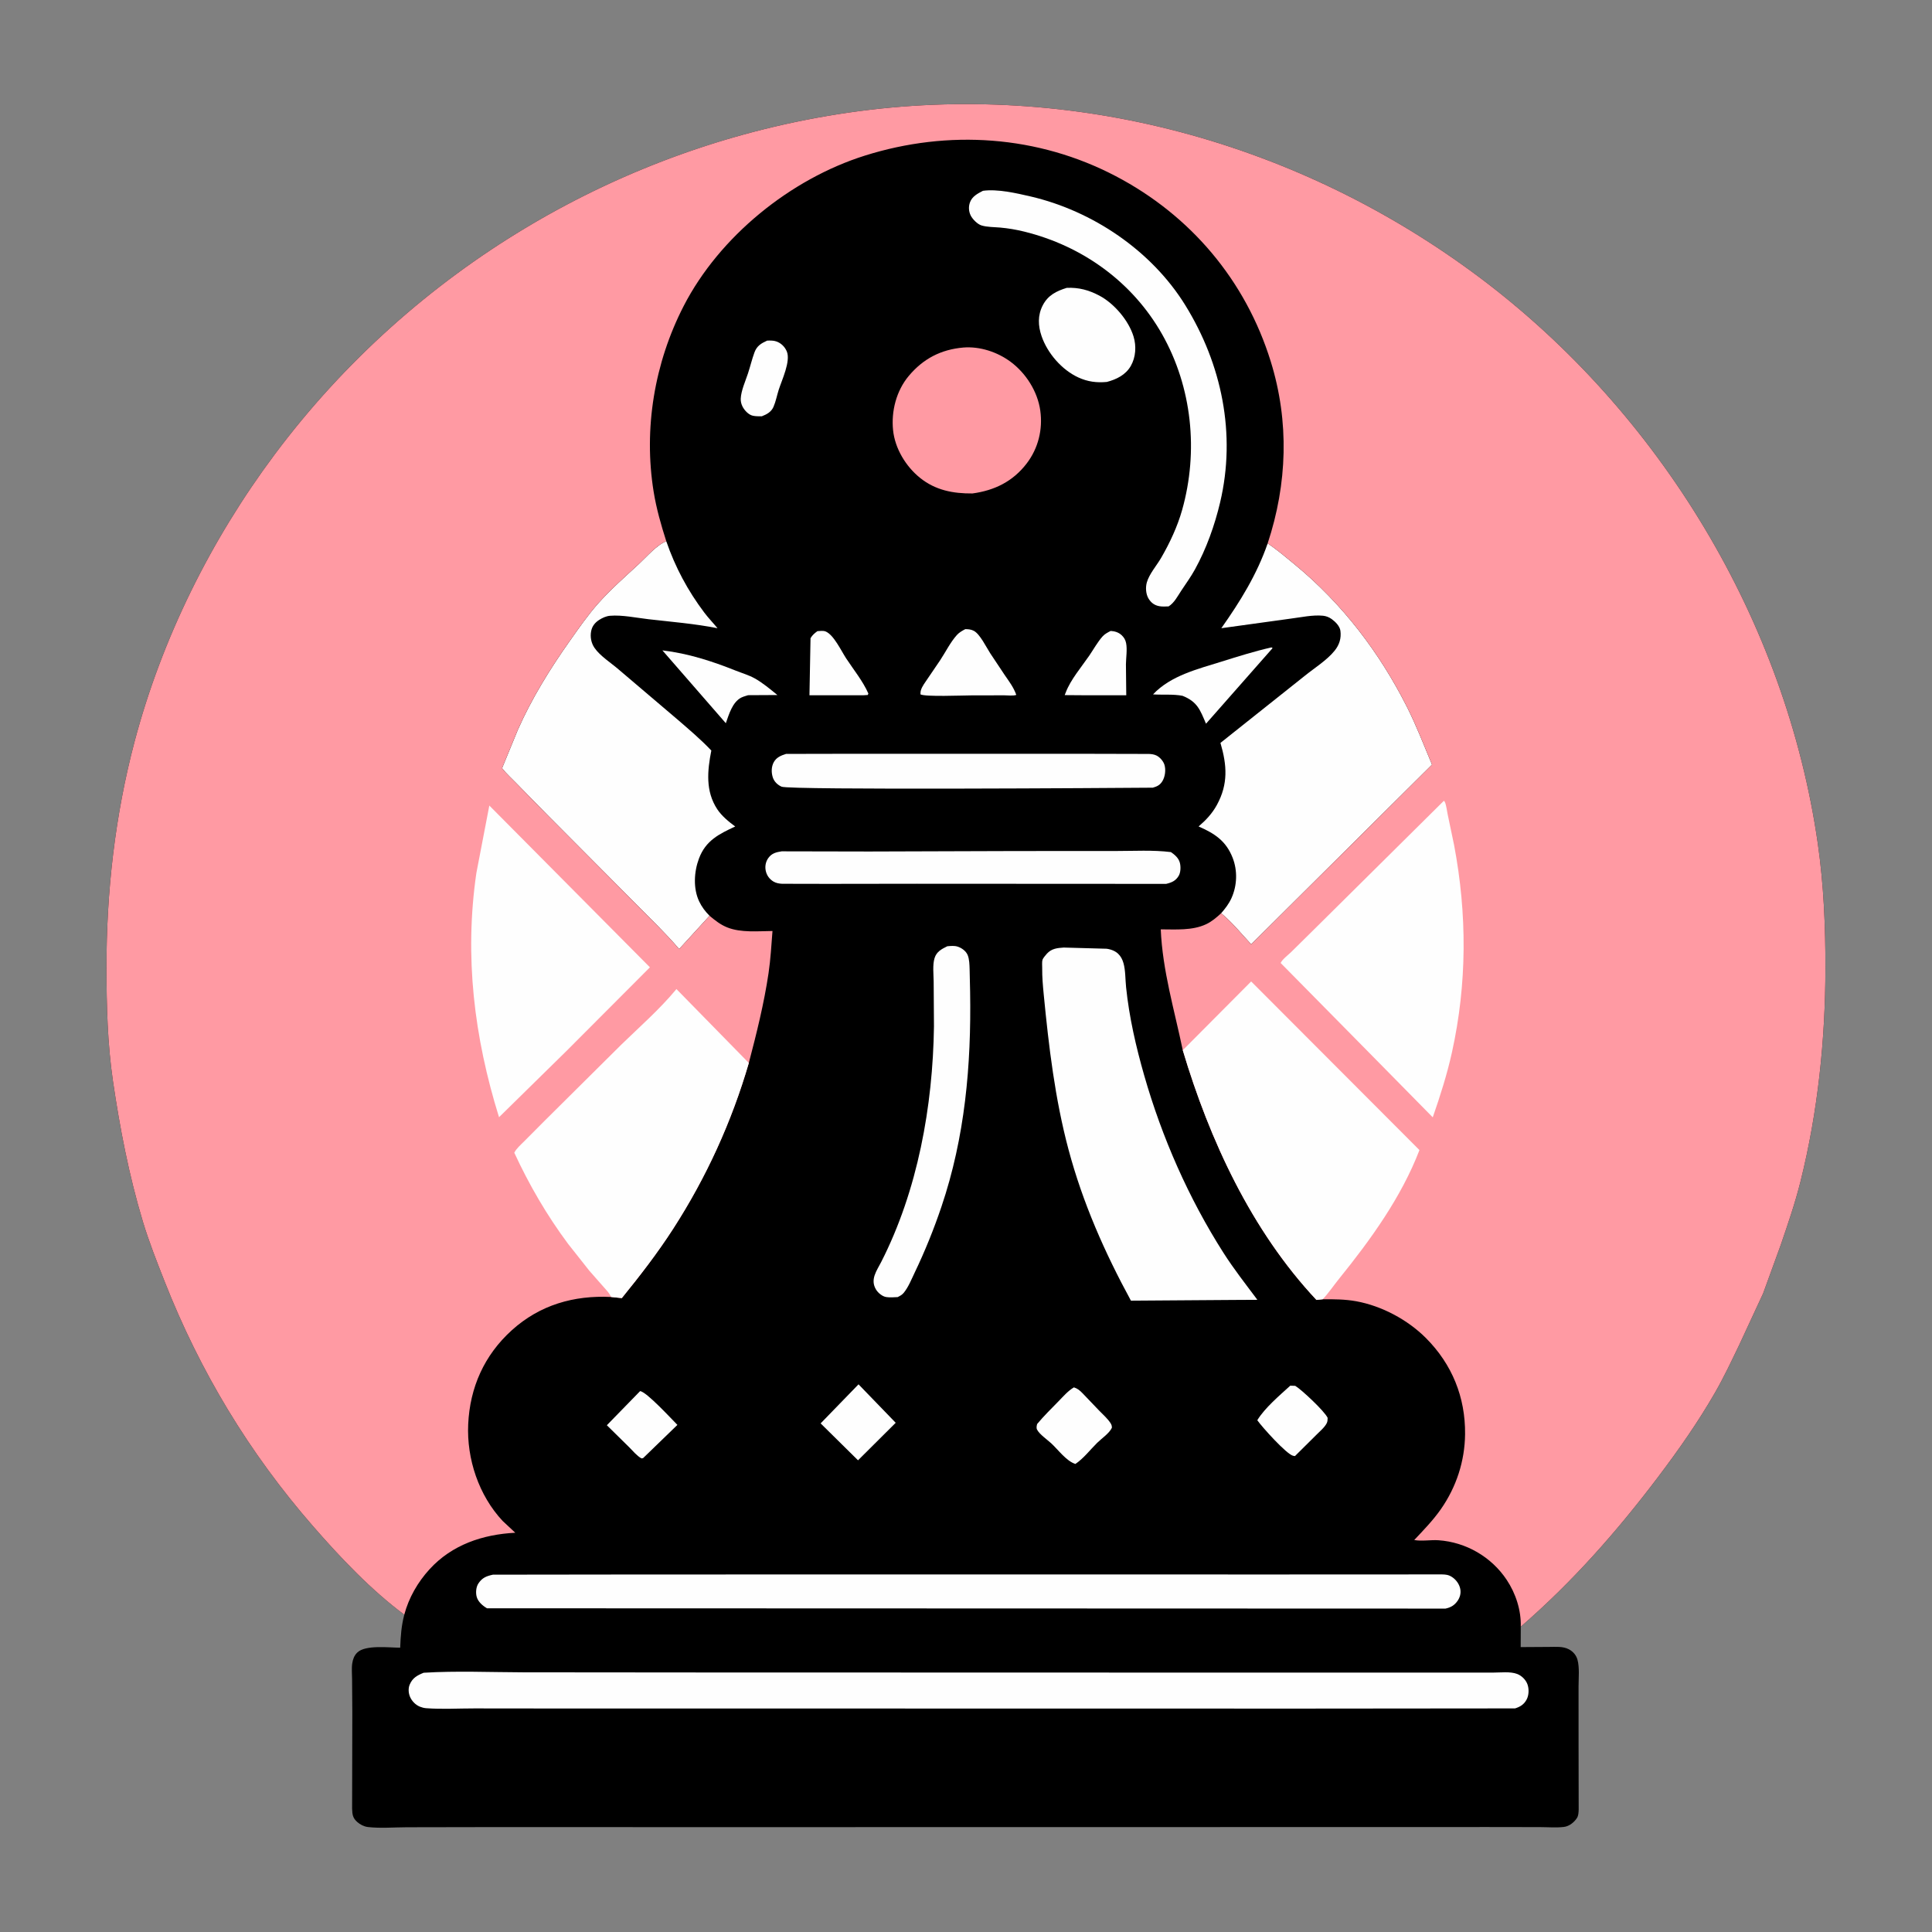 <?xml version="1.0" encoding="UTF-8" standalone="no"?>
<svg
   width="1024"
   height="1024"
   version="1.1"
   id="svg28"
   sodipodi:docname="open.svg"
   inkscape:version="1.3.2 (091e20ef0f, 2023-11-25)"
   xmlns:inkscape="http://www.inkscape.org/namespaces/inkscape"
   xmlns:sodipodi="http://sodipodi.sourceforge.net/DTD/sodipodi-0.dtd"
   xmlns="http://www.w3.org/2000/svg"
   xmlns:svg="http://www.w3.org/2000/svg">
  <rect width="100%" height="100%" fill="#808080" stroke="none"/>
  <defs
     id="defs28" />
  <sodipodi:namedview
     id="namedview28"
     pagecolor="#ffffff"
     bordercolor="#000000"
     borderopacity="0.25"
     inkscape:showpageshadow="2"
     inkscape:pageopacity="0.0"
     inkscape:pagecheckerboard="0"
     inkscape:deskcolor="#d1d1d1"
     inkscape:zoom="0.47265625"
     inkscape:cx="512"
     inkscape:cy="510.94215"
     inkscape:window-width="1440"
     inkscape:window-height="831"
     inkscape:window-x="0"
     inkscape:window-y="0"
     inkscape:window-maximized="1"
     inkscape:current-layer="svg28" />
  <path
     d="M214.278 855.812C196.639 842.715 180.39 825.52 165.991 809.011C132.146 770.207 106.038 726.999 87.21 679.102C83.116 668.688 78.949 658.155 75.717 647.439C68.402 623.186 63.533 597.988 59.866 572.944C56.969 553.166 56.455 532.861 56.435 512.901C56.397 472.663 61.002 432.037 71.32 393.084C85.815 338.362 111.737 286.174 145.581 240.874C218.857 142.797 328.881 77.117 450.134 59.63C568.859 42.508 688.853 75.444 784.458 147.252C879.692 218.781 946.598 329.122 963.495 447.25C966.621 469.105 967.535 490.939 967.511 512.99C967.47 551.041 963.521 589.324 954.283 626.298C951.435 637.698 947.648 648.667 943.856 659.772L934.492 685.521L921.818 712.851C917.754 721.303 913.735 729.856 909.066 737.994C900.055 753.701 889.629 768.552 878.713 782.982C856.923 811.787 833.395 838.488 806.036 862.171L805.992 872.998L820.881 872.906C824.437 872.917 828.387 872.461 831.618 874.207C833.778 875.374 835.414 877.268 836.081 879.632C837.268 883.841 836.653 889.597 836.665 893.963L836.673 923.913L836.732 959.152C836.666 960.593 836.63 962.275 835.844 963.528C834.387 965.85 831.711 967.971 828.93 968.31C824.869 968.805 820.24 968.406 816.124 968.405L788.776 968.361L700.248 968.383L394.527 968.426L257.875 968.407L215.642 968.482C208.989 968.497 201.601 969.133 195.016 968.366C192.945 968.125 190.89 967.068 189.348 965.701C186.976 963.597 186.721 961.754 186.626 958.637L186.732 907.5L186.612 890.037C186.596 887.352 186.291 884.224 186.704 881.583C187.047 879.391 187.747 877.451 189.362 875.878C193.661 871.69 206.177 873.294 212.11 873.317C212.347 867.223 212.718 861.75 214.278 855.812Z"
     id="path2" />
  <path
     fill="#FEFEFE"
     d="M406.607 180.535C408.258 180.484 409.877 180.417 411.462 180.962C413.978 181.828 416.007 183.821 417.024 186.278C419.176 191.48 414.373 201.445 412.734 206.602C411.797 209.549 411.205 212.785 409.98 215.607C408.796 218.334 406.43 219.624 403.789 220.636C402.254 220.674 400.52 220.665 399.019 220.343C396.747 219.857 394.558 217.468 393.556 215.48C392.902 214.183 392.541 212.754 392.606 211.296C392.799 207.014 395.108 201.977 396.449 197.901C397.661 194.221 398.553 190.397 399.888 186.764C401.157 183.314 403.421 181.992 406.607 180.535Z"
     id="path3" />
  <path
     fill="#FEFEFE"
     d="M339.253 737.335C342.488 737.479 355.882 752.054 359.039 755.228L340.852 772.837L340 772.982C337.52 771.619 335.517 769.087 333.51 767.091L321.645 755.405L339.253 737.335Z"
     id="path4" />
  <path
     fill="#FEFEFE"
     d="M433.26 334.519C434.573 334.44 436.349 334.181 437.591 334.69C441.92 336.461 445.897 345.036 448.504 349C452.447 354.998 457.354 361.01 460.25 367.585L459.949 368.357L457.625 368.506L429.031 368.508L429.595 338.25C430.632 336.554 431.66 335.68 433.26 334.519Z"
     id="path5" />
  <path
     fill="#FEFEFE"
     d="M588.682 334.411C590.855 334.549 592.861 335.139 594.487 336.654C595.749 337.828 596.498 339.12 596.848 340.807C597.54 344.139 596.814 348.657 596.768 352.098L596.943 368.512L573.75 368.494L564.319 368.425L564.53 367.869L564.875 367C567.399 360.314 573.234 353.454 577.29 347.555C579.591 344.209 581.726 340.269 584.427 337.267C585.578 335.987 587.172 335.189 588.682 334.411Z"
     id="path6" />
  <path
     fill="#FEFEFE"
     d="M683.871 734.436L686.5 734.523C689.819 736.481 702.174 748.088 703.676 751.5C703.647 752.466 703.658 753.407 703.212 754.292C702.069 756.564 699.558 758.623 697.767 760.431L686.35 771.755L685.419 771.599C681.997 770.918 668.824 756.258 666.394 752.752C670.308 746.264 678.236 739.585 683.871 734.436Z"
     id="path7" />
  <path
     fill="#FEFEFE"
     d="M455.039 733.727L474.742 754.107L454.768 773.991L434.953 754.423L455.039 733.727Z"
     id="path8" />
  <path
     fill="#FEFEFE"
     d="M351.098 344.717C364.702 346.327 377.273 350.384 389.94 355.441C393.222 356.751 396.868 357.808 399.947 359.516C404.217 361.884 408.254 365.293 412.029 368.382L396.537 368.465L396.043 368.606L395.25 368.858C394.435 369.112 393.614 369.354 392.853 369.75C388.16 372.187 386.345 378.695 384.702 383.322L351.098 344.717Z"
     id="path9" />
  <path
     fill="#FEFEFE"
     d="M673.911 343.132L674.508 343.5L639.21 383.582C636.056 376.226 634.686 371.982 626.812 368.809C622.018 367.817 616.093 368.383 611.133 368.037C620.517 358.04 634.9 354.604 647.543 350.638C656.298 347.892 664.952 345.177 673.911 343.132Z"
     id="path10" />
  <path
     fill="#FEFEFE"
     d="M569.2 735.332C571.216 735.985 572.322 736.964 573.796 738.475L582.554 747.628C584.542 749.676 586.964 751.8 588.534 754.178C589.105 755.045 589.339 755.689 589.325 756.75C587.929 759.721 583.883 762.406 581.505 764.75C577.769 768.434 574.359 772.984 569.992 775.916C565.277 774.512 560.773 768.301 557.167 764.981C555.1 763.079 550.938 760.209 549.678 757.755C549.183 756.79 549.462 755.735 549.705 754.75C553.218 750.553 557.112 746.699 560.945 742.797C563.512 740.184 566.026 737.194 569.2 735.332Z"
     id="path11" />
  <path
     fill="#FEFEFE"
     d="M511.601 333.465C513.222 333.461 514.681 333.592 516.133 334.349C519.395 336.049 522.732 342.995 524.835 346.243L532.573 357.875C534.986 361.373 537.211 364.271 538.66 368.312C537.064 368.914 533.98 368.529 532.215 368.533L514.75 368.569C510.189 368.577 490.334 369.417 487.861 368.022C487.868 367.252 487.881 366.517 488.116 365.776C488.79 363.652 490.446 361.522 491.687 359.679L498.25 350.019C501.136 345.679 503.719 340.381 507.188 336.548C508.432 335.174 509.988 334.33 511.601 333.465Z"
     id="path12" />
  <path
     fill="#FEFEFE"
     d="M565.416 152.566C571.778 152.291 577.082 153.733 582.675 156.687C590.497 160.819 598.213 169.838 600.808 178.374C602.351 183.446 602.01 189.329 599.339 193.975C596.602 198.735 591.732 201.106 586.631 202.437C581.206 202.946 576.46 202.32 571.5 200.036C562.776 196.019 555.163 187.215 552.058 178.159C550.175 172.663 549.949 167.146 552.662 161.87C555.438 156.472 559.91 154.273 565.416 152.566Z"
     id="path13" />
  <path
     fill="#FEFEFE"
     d="M502.074 501.536C503.85 501.381 505.723 501.173 507.458 501.694C509.616 502.342 511.962 504.03 512.863 506.158C513.803 508.381 513.842 511.393 513.919 513.767L514.182 525.802C514.821 564.659 511.485 602.662 498.944 639.699C494.933 651.547 490.259 663.13 484.848 674.409C483.153 677.943 481.49 682.171 479.017 685.202C478.138 686.279 477 686.88 475.776 687.486C473.87 687.594 471.676 687.755 469.781 687.475C467.614 687.154 465.333 685.228 464.25 683.387C461.126 678.078 464.66 673.572 467.065 668.854C486.396 630.941 494.439 586.318 495.019 543.994L494.862 520.203C494.819 516.463 494.224 511.384 495.331 507.825C496.407 504.365 499.031 503.052 502.074 501.536Z"
     id="path14" />
  <path
     fill="#FEFEFE"
     d="M416.631 399.586L451.013 399.518L517.238 399.516L576.837 399.53L609 399.606C610.35 399.656 611.741 399.847 612.966 400.447C614.782 401.337 616.572 403.41 617.174 405.339C617.997 407.979 617.55 411.579 616.137 413.951C614.87 416.079 613.339 416.829 611.029 417.487C591.414 417.644 418.462 418.832 414.25 416.955C412.052 415.975 410.268 414.21 409.556 411.893C408.764 409.317 408.814 406.315 410.146 403.924C411.564 401.379 413.995 400.422 416.631 399.586Z"
     id="path15" />
  <path
     fill="#FEFEFE"
     d="M414.328 451.224L460.726 451.317L539.324 451.068L591.358 451.05C600.97 451.061 611.09 450.438 620.628 451.63C622.7 453.104 624.688 454.731 625.356 457.314C625.875 459.319 625.816 462.346 624.75 464.172C623.178 466.867 620.995 467.785 618.077 468.474L486.015 468.405L439.039 468.469L414.559 468.421C412.987 468.342 411.367 468.075 409.993 467.267C407.762 465.954 406.287 463.838 405.813 461.287C405.39 459.013 405.878 456.633 407.239 454.75C409.055 452.239 411.407 451.663 414.328 451.224Z"
     id="path16" />
  <path
     fill="#FF9AA3"
     d="M510.627 184.195C519.392 183.506 528.629 186.558 535.644 191.764C543.782 197.802 549.964 207.518 551.375 217.642C552.765 227.615 550.302 237.609 544.182 245.622C536.89 255.171 527.144 259.948 515.422 261.543C505.175 261.622 495.82 259.867 487.619 253.262C480.085 247.194 474.337 237.69 473.344 227.977C472.314 217.907 475.086 207.097 481.662 199.25C489.336 190.094 498.742 185.231 510.627 184.195Z"
     id="path17" />
  <path
     fill="#FEFEFE"
     d="M520.964 101.136C528.561 100.051 538.762 102.385 546.242 104.127C579.041 111.763 610.328 132.845 628.194 161.718C647.589 193.059 655.246 230.057 646.702 266.222C643.822 278.412 639.406 290.818 633.351 301.804C631.214 305.683 628.54 309.374 626.091 313.068C624.163 315.975 622.387 319.552 619.372 321.406C617.752 321.458 616.008 321.585 614.409 321.283C611.876 320.806 610.075 319.455 608.75 317.257C607.299 314.852 607.085 311.333 607.852 308.658C609.133 304.19 613.063 299.755 615.412 295.702C620.017 287.755 624.071 279.102 626.566 270.244C635.297 239.257 631.835 205.278 615.959 177.195C600.271 149.446 573.685 130.331 542.828 122.745C538.59 121.704 534.359 120.986 530.011 120.603C526.865 120.326 523.263 120.4 520.25 119.499C518.107 118.859 515.535 116.252 514.533 114.298C513.425 112.137 513.271 109.532 514.107 107.25C515.278 104.056 518.135 102.623 520.964 101.136Z"
     id="path18" />
  <path
     fill="#FEFEFE"
     d="M261.251 834.609L338.056 834.516L490.004 834.483L675.547 834.508L764.28 834.47C766.397 834.521 767.781 834.674 769.586 835.844C771.769 837.26 773.514 839.665 773.985 842.25C774.397 844.515 773.808 846.682 772.499 848.548C770.872 850.868 768.853 852.029 766.124 852.589L258.124 852.425C255.884 851.127 253.453 849.064 252.693 846.472C252.043 844.253 252.287 841.174 253.571 839.25C255.593 836.222 257.796 835.365 261.251 834.609Z"
     id="path19" />
  <path
     fill="#FEFEFE"
     d="M563.798 502.221L586.569 502.853C597.464 504.456 595.968 514.752 596.855 523.308C598.498 539.164 602.075 554.702 606.451 570C615.859 602.893 630.032 635.12 648.45 664C653.97 672.656 660.299 680.714 666.438 688.93L654.123 688.994L599.421 689.379C585.488 663.789 573.909 637.601 566.354 609.353C559.173 582.507 555.869 554.673 553.193 527.055C552.746 522.444 552.335 517.794 552.387 513.157C552.4 511.989 552.207 509.748 552.549 508.672C552.805 507.869 554.313 506.081 554.919 505.426C557.416 502.729 560.366 502.463 563.798 502.221Z"
     id="path20" />
  <path
     fill="#FEFEFE"
     d="M224.54 886.592C241.962 885.525 259.875 886.319 277.351 886.364L369.388 886.443L685.912 886.522L765.833 886.508L791.281 886.512C795.2 886.518 800.479 885.839 804.113 887.226C806.522 888.145 808.723 890.318 809.594 892.744C810.471 895.187 810.368 898.534 809.12 900.837C807.728 903.406 805.728 904.648 803.01 905.489L690.966 905.591L476.279 905.557L305.72 905.553L251.437 905.498C243.036 905.484 234.219 906.017 225.856 905.382C224.742 905.298 223.627 905.002 222.592 904.588C220.244 903.648 218.213 901.56 217.266 899.213C216.467 897.232 216.32 894.832 217.156 892.853C218.651 889.311 221.151 887.978 224.54 886.592Z"
     id="path21" />
  <path
     fill="#FEFEFE"
     d="M353.143 286.869C357.877 300.636 364.559 313.109 373.327 324.734C375.495 327.61 378.017 330.186 380.299 332.969C368.222 330.57 355.902 329.601 343.675 328.19C337.282 327.452 329.686 325.835 323.343 326.373C321.26 326.55 319.176 327.51 317.448 328.646C315.303 330.057 313.842 331.91 313.335 334.454C312.722 337.528 313.317 340.774 315.089 343.371C318.012 347.655 323.917 351.389 327.902 354.842L358.732 381.055C364.948 386.423 371.368 391.825 377.014 397.797C374.919 408.48 373.841 419.29 380.144 428.886C382.492 432.461 386.25 435.548 389.678 438.056C381.11 442.057 374.066 445.463 370.48 455C367.846 462.007 367.315 470.862 370.566 477.75C371.919 480.616 373.822 483.159 376.075 485.381L359.965 503.009C352.755 494.561 344.602 486.806 336.817 478.883L290.197 432.01L273.773 415.25C271.239 412.612 268.341 410.05 266.102 407.165L274.489 386.75C281.91 370.022 291.528 354.498 302.08 339.582C306.844 332.849 311.656 325.89 317.142 319.729C323.755 312.303 331.334 305.66 338.631 298.914C342.661 295.187 348.056 288.838 353.143 286.869Z"
     id="path22" />
  <path
     fill="#FEFEFE"
     d="M671.884 288.025C676.986 291.416 681.66 295.429 686.384 299.316C711.449 319.945 731.243 345.912 745.806 374.853C750.76 384.699 754.75 395.108 759.003 405.27L663.149 500.504C658.035 495.023 653.019 488.784 647.225 484.052C649.382 481.574 651.324 479.066 652.692 476.055C655.716 469.404 655.992 461.475 653.335 454.668C649.813 445.644 643.748 441.748 635.275 438.038C639.188 434.696 642.479 431.196 644.968 426.645C651.041 415.543 650.335 405.571 646.862 393.753L691.554 358.199C696.639 354.077 703.273 349.975 707.371 344.891C709.89 341.767 710.975 338.326 710.445 334.323C710.118 331.853 707.777 329.545 705.868 328.153C704.516 327.167 702.932 326.526 701.264 326.355C695.783 325.793 689.465 327.216 684.031 327.891L647.329 332.963C657.297 318.83 666.187 304.508 671.884 288.025Z"
     id="path23" />
  <path
     fill="#FF9AA3"
     d="M214.278 855.812C196.639 842.715 180.39 825.52 165.991 809.011C132.146 770.207 106.038 726.999 87.21 679.102C83.116 668.688 78.949 658.155 75.717 647.439C68.402 623.186 63.533 597.988 59.866 572.944C56.969 553.166 56.455 532.861 56.435 512.901C56.397 472.663 61.002 432.037 71.32 393.084C85.815 338.362 111.737 286.174 145.581 240.874C218.857 142.797 328.881 77.117 450.134 59.63C568.859 42.508 688.853 75.444 784.458 147.252C879.692 218.781 946.598 329.122 963.495 447.25C966.621 469.105 967.535 490.939 967.511 512.99C967.47 551.041 963.521 589.324 954.283 626.298C951.435 637.698 947.648 648.667 943.856 659.772L934.492 685.521L921.818 712.851C917.754 721.303 913.735 729.856 909.066 737.994C900.055 753.701 889.629 768.552 878.713 782.982C856.923 811.787 833.395 838.488 806.036 862.171C806.278 853.455 803.394 844.585 798.588 837.362C790.482 825.18 777.012 817.375 762.435 816.364C758.439 816.087 753.37 816.988 749.577 816.238C754.504 811.001 759.545 805.825 763.676 799.917C771.903 788.152 776.381 774.423 776.52 760.096C776.709 740.559 769.634 723.088 755.776 709.199C746.061 699.463 732.334 692.148 718.79 689.687C712.891 688.615 707.028 688.614 701.061 688.638L697.75 688.989C663.324 652.297 641.128 604.269 626.88 556.58C622.432 535.182 616.181 514.613 615.221 492.577C623.092 492.571 631.925 493.309 639.25 489.867C642.301 488.434 644.753 486.299 647.225 484.052C653.019 488.784 658.035 495.023 663.149 500.504L759.003 405.27C754.75 395.108 750.76 384.699 745.806 374.853C731.243 345.912 711.449 319.945 686.384 299.316C681.66 295.429 676.986 291.416 671.884 288.025C682.319 256.446 683.417 223.512 673.523 191.592C660.217 148.663 631.06 114.16 591.381 93.366C550.105 71.734 502.69 68.547 458.437 82.465C419.039 94.856 381.376 125.266 362.382 162.152C346.881 192.255 341.021 227.182 346.451 260.656C347.902 269.603 350.381 278.257 353.143 286.869C348.056 288.838 342.661 295.187 338.631 298.914C331.334 305.66 323.755 312.303 317.142 319.729C311.656 325.89 306.844 332.849 302.08 339.582C291.528 354.498 281.91 370.022 274.489 386.75L266.102 407.165C268.341 410.05 271.239 412.612 273.773 415.25L290.197 432.01L336.817 478.883C344.602 486.806 352.755 494.561 359.965 503.009L376.075 485.381C379.034 487.857 381.864 490.114 385.479 491.553C392.747 494.448 401.753 493.511 409.435 493.447C408.851 500.879 408.443 508.372 407.35 515.75C404.963 531.874 401.016 547.656 396.889 563.399C387.8 594.542 374.386 623.985 356.8 651.267C348.537 664.086 339.18 676.201 329.561 688.022L323.881 687.425C304.162 686.466 286.12 691.629 271.277 705.048C256.662 718.261 249.041 735.377 248.152 754.921C247.318 773.266 253.758 792.602 266.408 806.129L273.102 812.386C255.871 813.283 239.55 818.713 227.636 831.776C221.409 838.603 216.652 846.849 214.278 855.812Z"
     id="path24" />
  <path
     fill="#FEFEFE"
     d="M259.353 426.962L344.47 512.698L300.027 557.25L264.495 592.149C251.274 549.599 246.062 507.003 252.48 462.75L259.353 426.962Z"
     id="path25" />
  <path
     fill="#FEFEFE"
     d="M765.306 424.415L765.765 425.006C766.582 426.681 766.843 429.572 767.254 431.443L770.699 447.903C777.622 484.493 777.61 521.37 769.549 557.828C766.973 569.478 763.312 580.947 759.392 592.208L724.649 556.92L678.761 510.392C679.75 508.37 682.704 506.2 684.339 504.606L698.816 490.314L765.306 424.415Z"
     id="path26" />
  <path
     fill="#FEFEFE"
     d="M323.881 687.425C323.072 685.457 321.335 683.725 319.938 682.127L312.351 673.506L301.071 659.233C289.847 644.13 280.479 628.041 272.587 610.97C273.648 608.779 276.039 606.731 277.758 604.992L288.7 594.001L329.232 553.75C338.857 544.391 349.527 535.043 358.099 524.731L358.518 524.218L396.889 563.399C387.8 594.542 374.386 623.985 356.8 651.267C348.537 664.086 339.18 676.201 329.561 688.022L323.881 687.425Z"
     id="path27" />
  <path
     fill="#FEFEFE"
     d="M626.88 556.58L627.332 556.187L663.139 520.191L752.336 609.561C742.778 634.517 726.403 657.155 709.721 677.791C706.844 681.35 704.196 685.329 701.061 688.638L697.75 688.989C663.324 652.297 641.128 604.269 626.88 556.58Z"
     id="path28" />
</svg>
